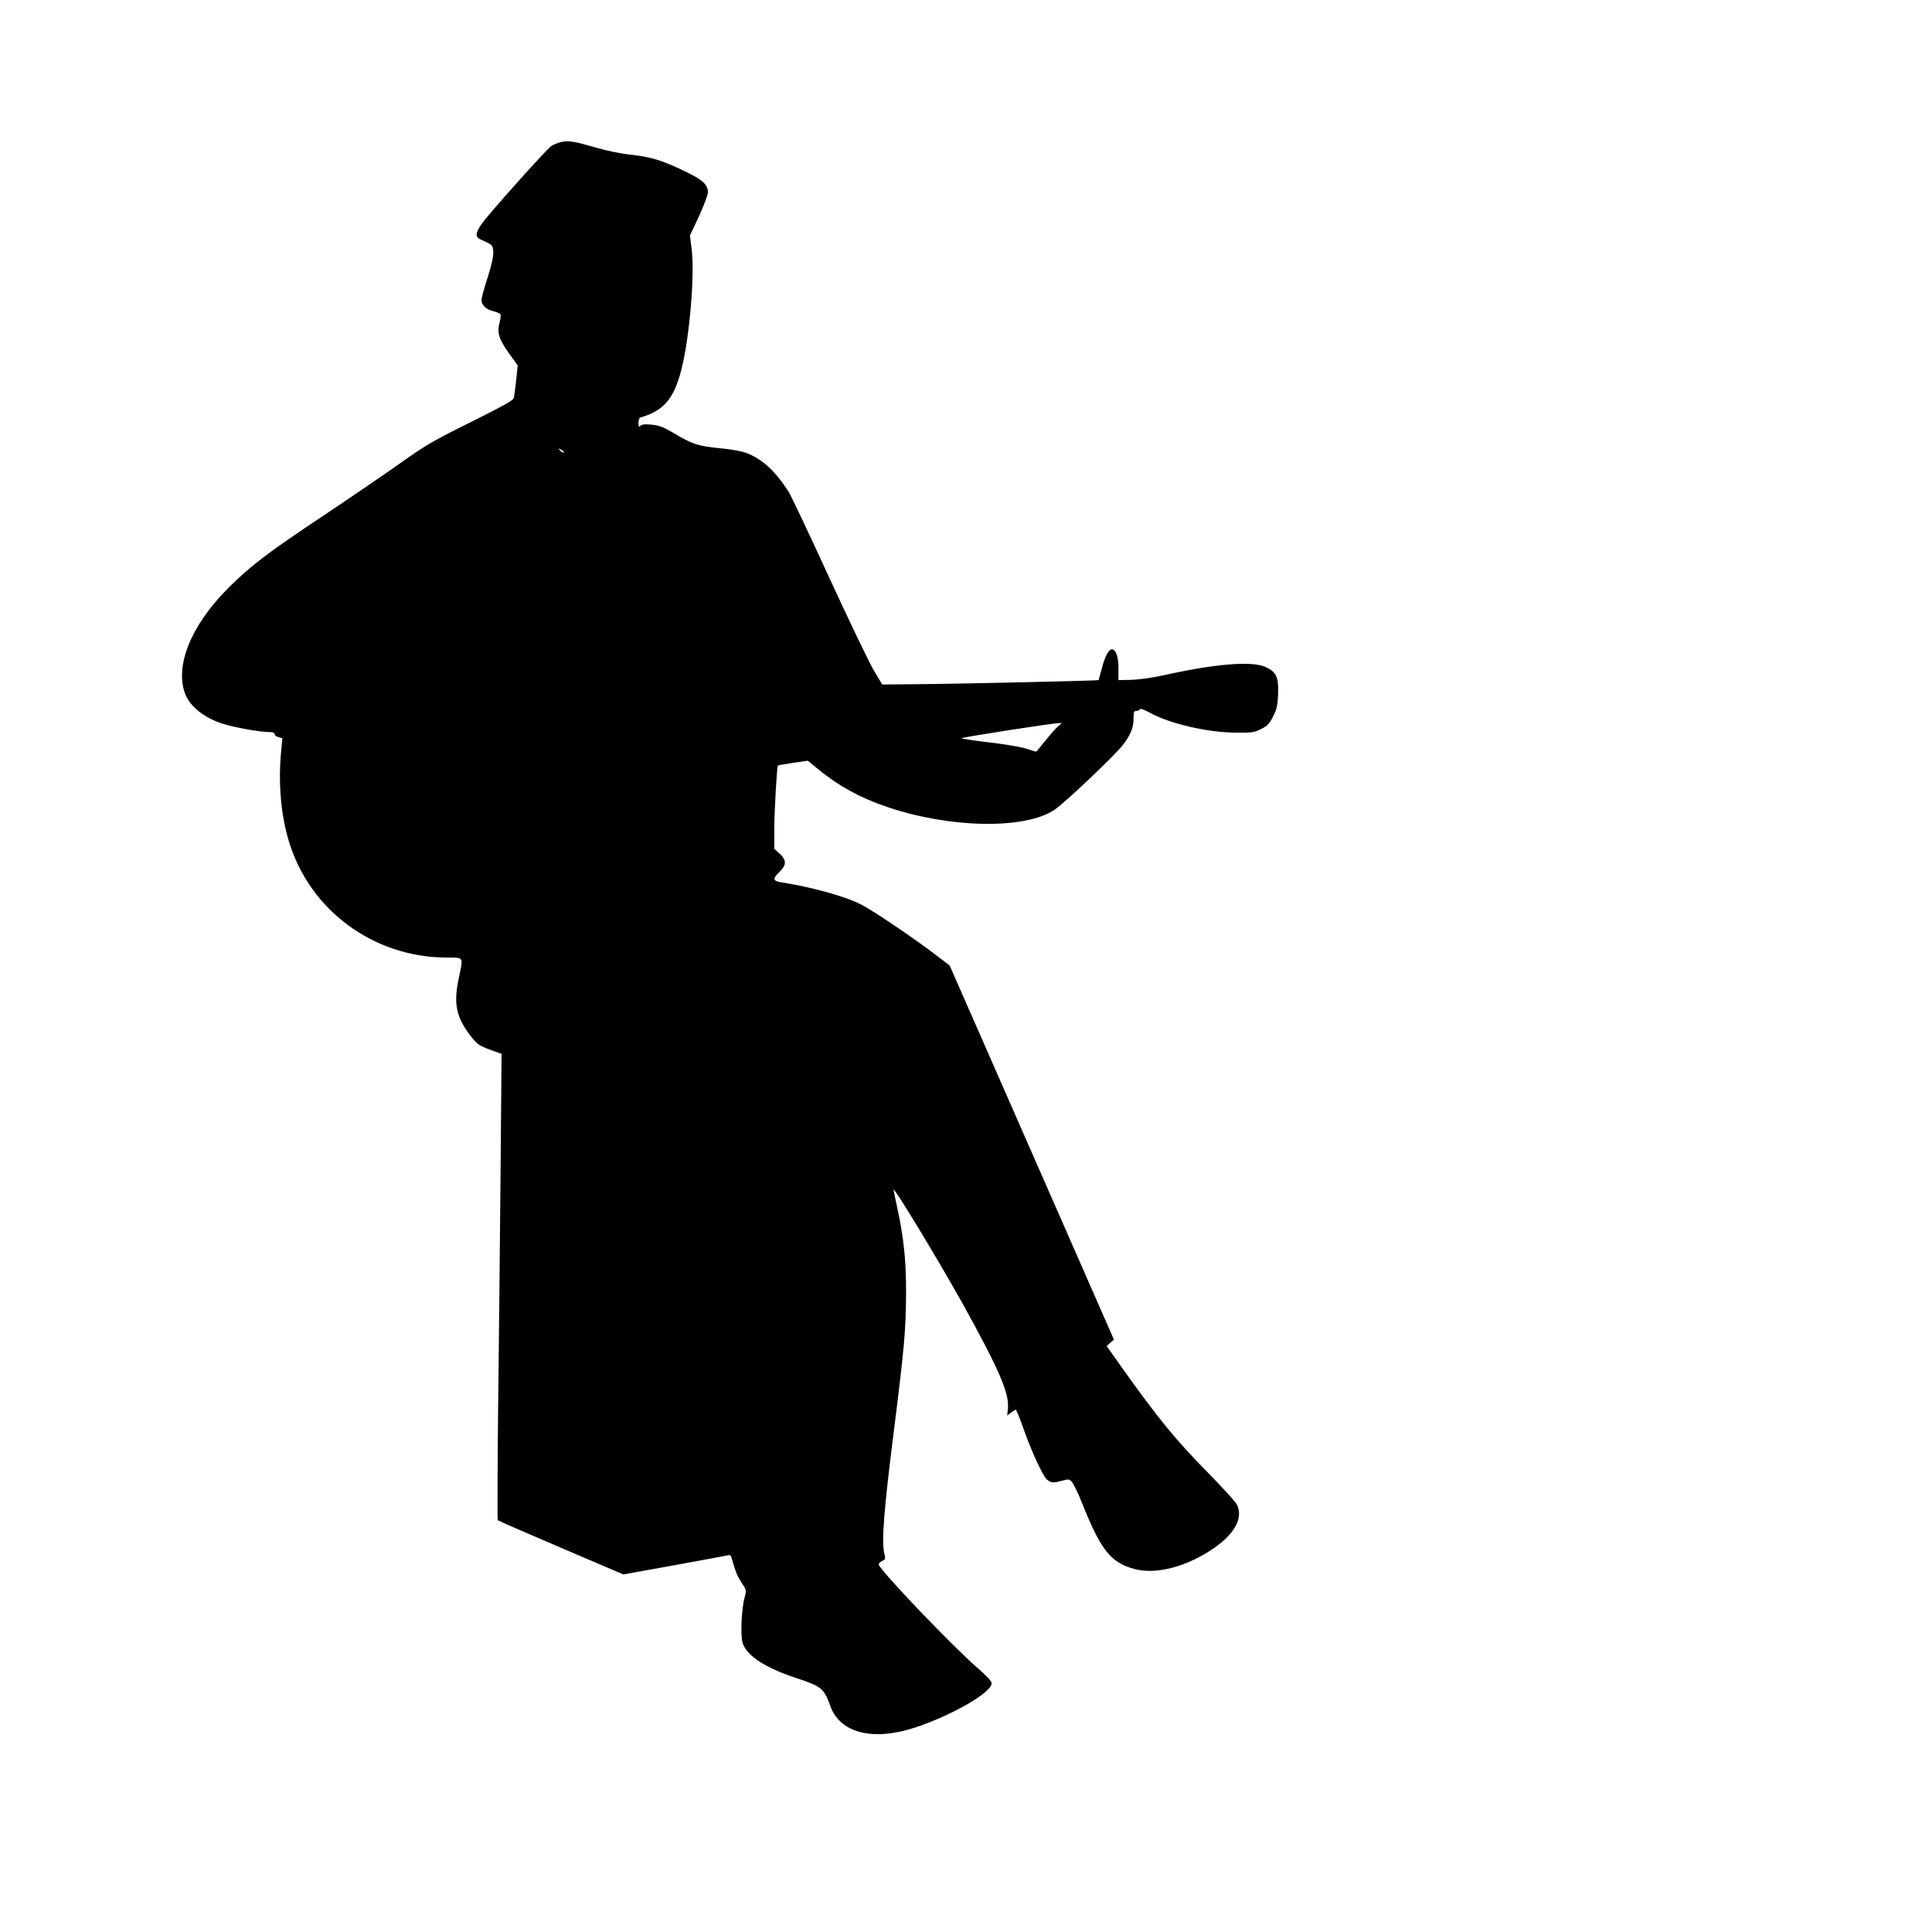
<svg version="1.0" xmlns="http://www.w3.org/2000/svg"
 width="1280pt" height="1280pt" viewBox="0 0 1280 1280"
 preserveAspectRatio="xMidYMid meet">
<g transform="translate(0,1280) scale(0.1,-0.1)"
fill="#000000" stroke="none">
<path d="M3717 11859 c-20 -5 -49 -17 -64 -26 -32 -21 -420 -455 -463 -518
-41 -60 -43 -86 -5 -102 78 -35 80 -37 83 -80 2 -28 -10 -85 -37 -170 -23 -71
-41 -138 -41 -149 0 -34 29 -64 76 -75 24 -6 47 -16 50 -21 3 -5 0 -31 -7 -58
-17 -66 -3 -108 66 -205 l55 -76 -10 -97 c-6 -53 -13 -106 -15 -118 -4 -16
-70 -53 -287 -161 -254 -126 -302 -155 -468 -273 -102 -72 -330 -228 -507
-346 -370 -246 -486 -335 -634 -483 -244 -246 -351 -511 -283 -696 31 -84 124
-159 246 -199 78 -25 249 -56 312 -56 24 0 36 -5 36 -14 0 -8 12 -17 26 -20
l25 -7 -8 -82 c-21 -216 -2 -432 54 -611 140 -448 555 -754 1030 -760 132 -1
123 12 92 -139 -36 -172 -16 -259 85 -388 38 -48 52 -57 121 -83 l78 -28 -7
-822 c-4 -451 -11 -1145 -16 -1541 -4 -396 -5 -723 -2 -727 4 -4 193 -86 420
-183 l412 -176 338 61 c185 34 345 63 355 66 9 3 19 0 21 -8 27 -96 42 -134
70 -175 32 -48 32 -48 19 -98 -21 -75 -28 -253 -13 -300 28 -86 150 -165 360
-234 163 -54 179 -67 221 -184 65 -180 284 -235 566 -141 247 83 503 231 503
292 0 13 -32 48 -92 100 -161 138 -647 647 -656 686 -1 7 8 17 22 24 23 10 24
13 14 54 -18 76 -1 292 61 783 74 588 83 697 84 945 0 210 -15 357 -58 557
-14 63 -25 118 -25 121 1 23 310 -489 465 -768 232 -420 301 -578 293 -677
l-5 -52 25 20 c14 10 28 19 32 19 4 0 26 -55 50 -123 49 -141 128 -315 156
-339 27 -23 42 -24 97 -9 43 12 49 12 66 -4 11 -9 43 -76 72 -148 123 -309
190 -392 349 -433 124 -32 293 4 454 96 190 109 271 232 220 333 -9 18 -96
113 -193 212 -216 220 -329 359 -565 690 l-104 147 24 22 24 21 -544 1239
-544 1239 -118 90 c-151 113 -398 279 -472 316 -106 54 -334 116 -529 146 -53
8 -55 25 -8 69 23 23 35 42 35 61 0 18 -11 38 -35 59 l-35 32 0 130 c0 122 17
414 24 422 2 2 47 10 101 18 l97 14 46 -38 c155 -129 299 -208 491 -272 413
-138 902 -145 1096 -16 67 44 400 360 454 430 52 68 71 114 71 176 0 43 3 50
19 50 11 0 21 5 23 11 2 7 30 -3 68 -24 134 -73 382 -130 570 -131 104 -1 120
1 165 24 42 21 55 35 80 84 25 50 30 74 33 150 4 111 -13 146 -86 178 -90 40
-334 20 -678 -57 -67 -15 -154 -27 -205 -29 l-89 -2 0 75 c0 80 -15 124 -42
129 -21 4 -50 -50 -71 -137 -9 -35 -18 -65 -19 -67 -4 -4 -928 -25 -1208 -27
l-225 -2 -54 90 c-30 50 -164 329 -298 620 -134 292 -255 548 -270 570 -88
136 -175 215 -278 254 -32 12 -104 25 -172 31 -145 14 -183 26 -300 95 -75 45
-103 56 -152 61 -42 5 -65 3 -76 -6 -13 -11 -15 -8 -15 19 0 17 6 33 13 35
155 45 222 123 272 320 53 210 88 616 68 790 l-12 96 60 127 c32 71 59 142 59
159 0 51 -35 83 -154 140 -152 73 -222 94 -356 109 -67 7 -165 27 -235 48
-141 41 -177 47 -228 36z m19 -2057 c-4 -3 -14 2 -24 12 -16 18 -16 18 6 6 13
-6 21 -14 18 -18z m3273 -1815 c-14 -12 -52 -55 -83 -94 -32 -40 -60 -73 -62
-73 -3 0 -30 9 -62 19 -31 11 -141 30 -244 42 -104 12 -188 25 -188 28 0 6
593 98 640 100 l25 0 -26 -22z"/>
</g>
</svg>
